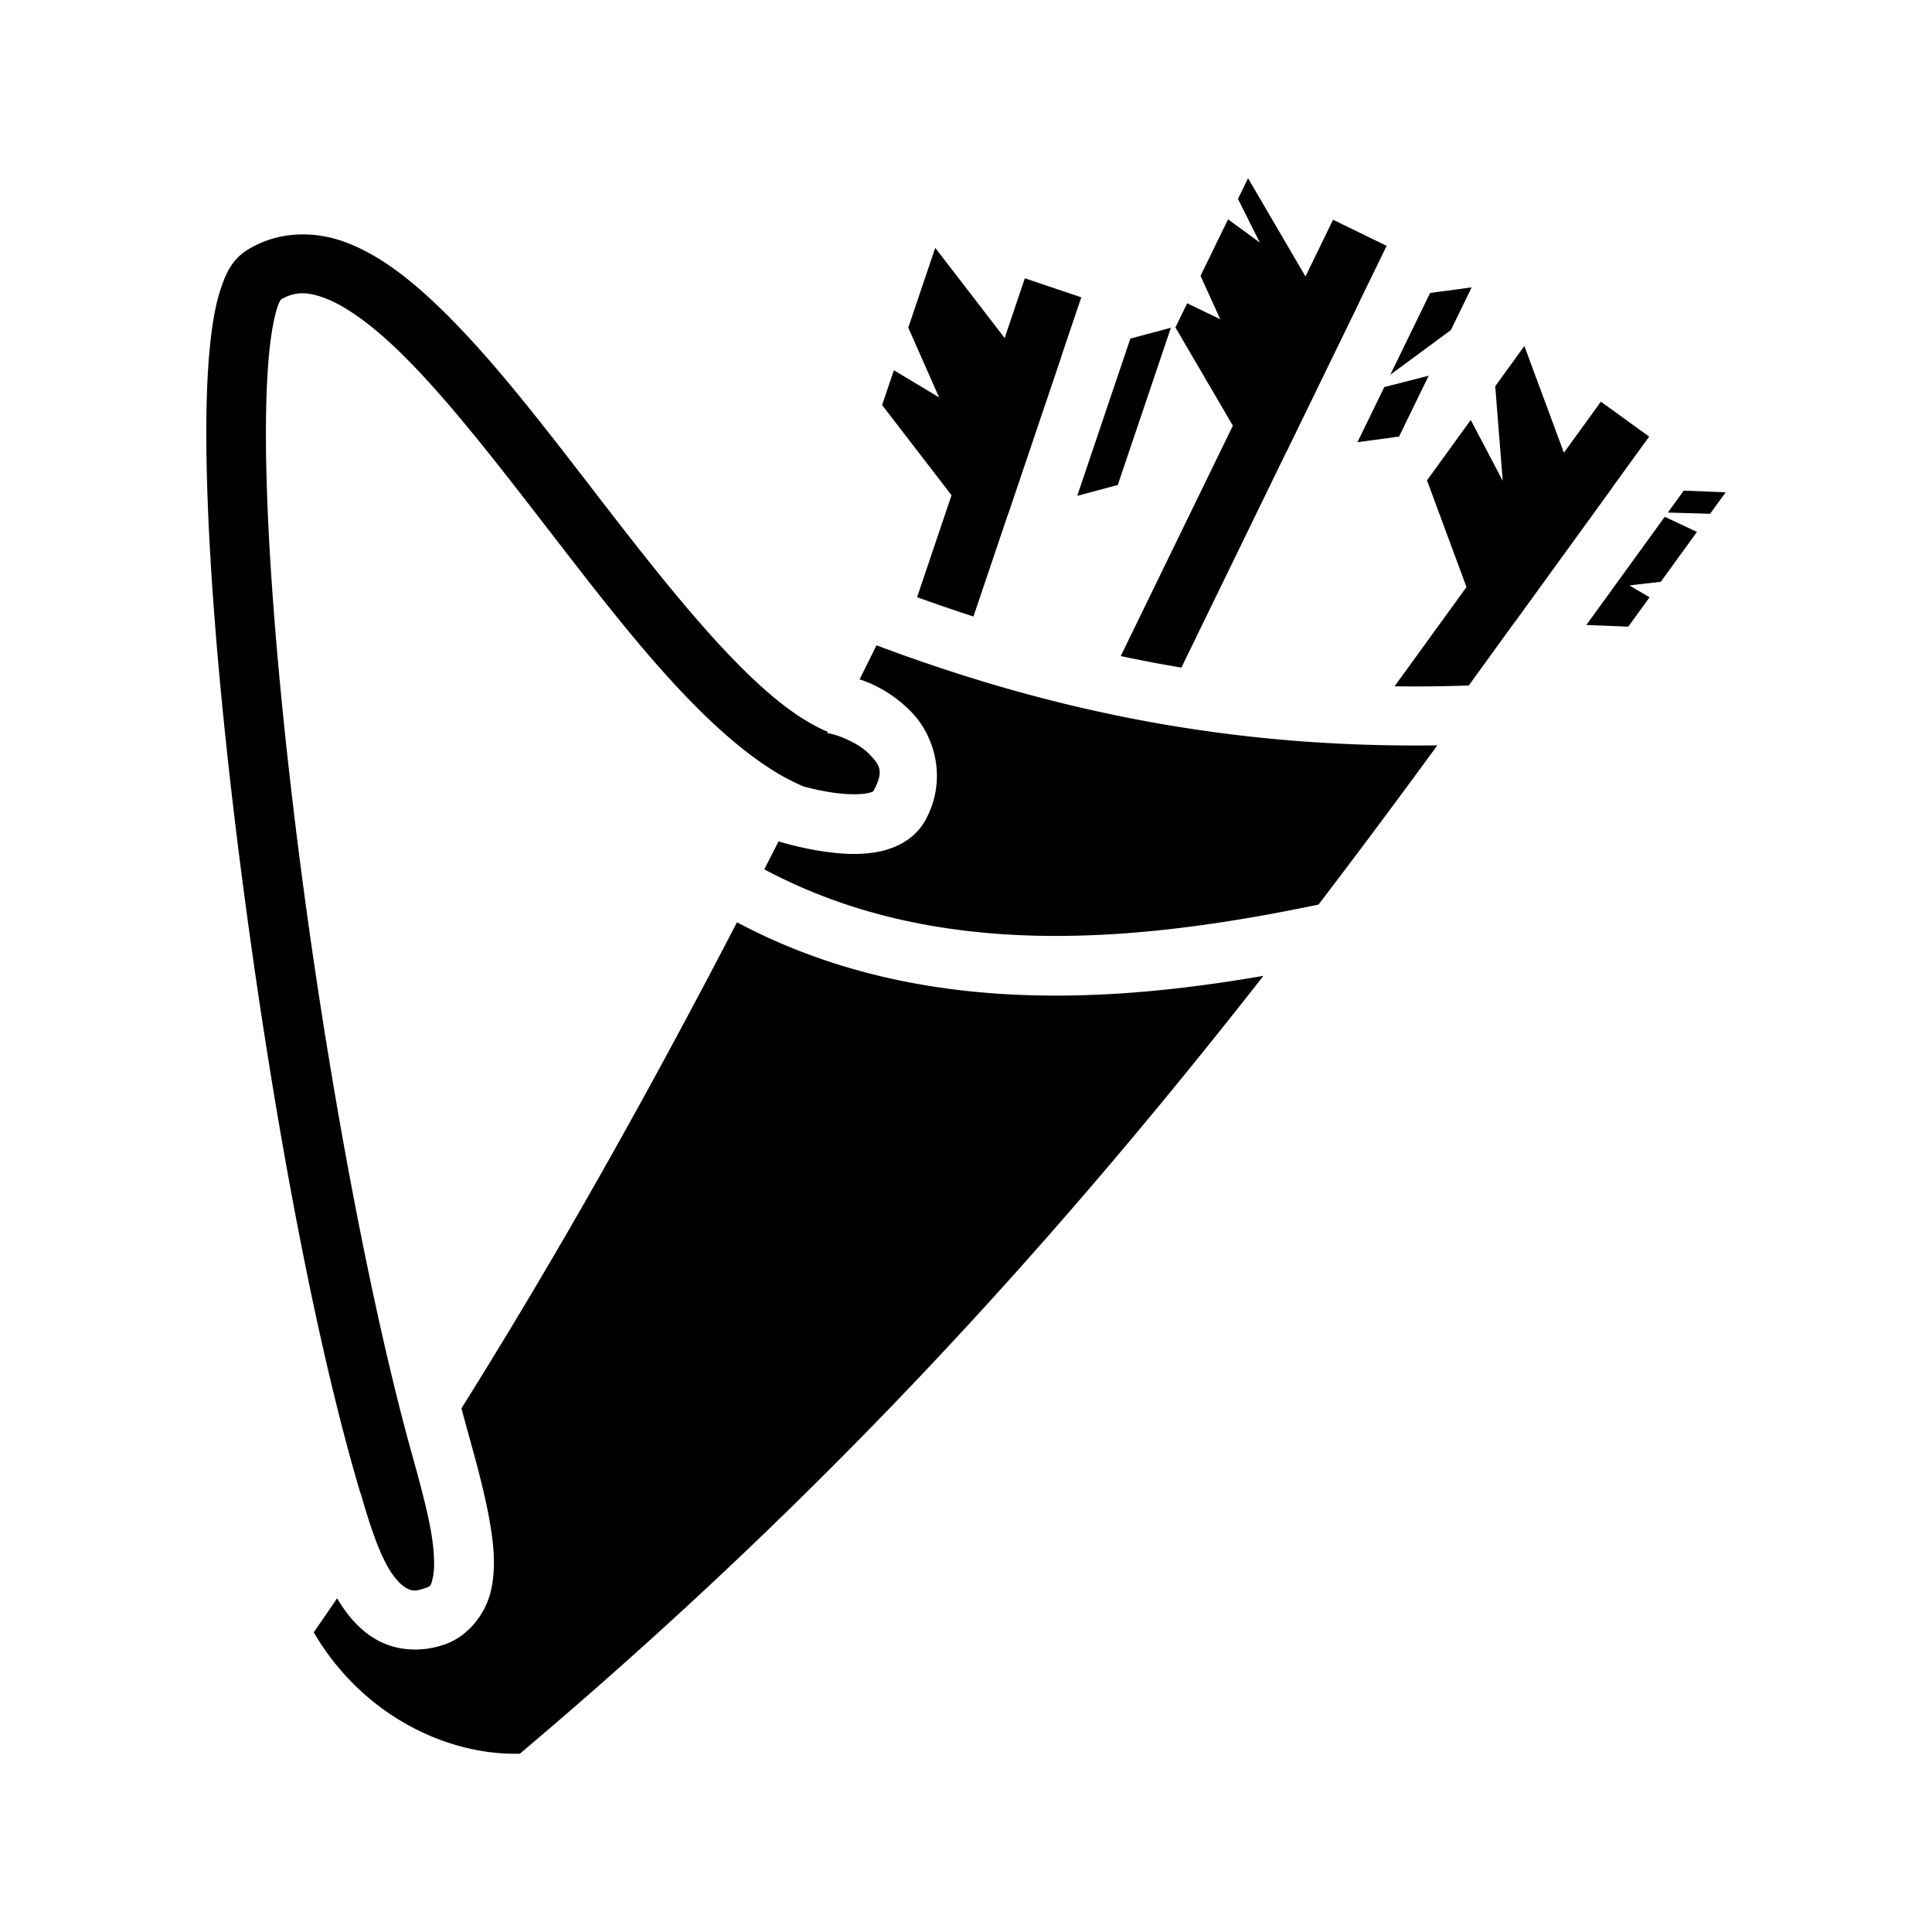 <svg xmlns="http://www.w3.org/2000/svg" width="100%" height="100%" viewBox="-35.84 -35.84 583.68 583.68"><path d="M341.21 18.004l-3.04 6.248 6.585 13.173-9.588-7.005-8.31 17.076 5.96 13.107-9.99-4.824-3.554 7.3 17.35 29.683-33.874 69.606a416.538 416.538 0 0 0 18.326 3.477l31.722-65.19.04-.005 21.937-45.078-.04.006 8.346-17.153-16.184-7.875-8.338 17.133-17.348-29.682zM55.578 34.978c-.634.002-1.267.02-1.9.057-5.067.296-10.09 1.74-14.67 4.56-4.553 2.804-6.37 6.767-7.827 10.832-1.457 4.066-2.388 8.677-3.095 14.045-1.413 10.738-1.816 24.476-1.486 40.66.658 32.37 4.336 74.363 9.923 118.346 8.822 69.45 22.01 143.094 36.53 191.793l.054-.014c.545 1.88 1.134 3.9 1.77 5.962l.01.04c.362 1.148.725 2.282 1.087 3.398 1.698 5.15 3.677 10.255 5.957 13.908 1.857 2.973 3.763 4.76 5.17 5.465 1.405.703 2.444 1.013 5.48-.07 1.757-.626 1.752-.61 2.35-3.255.6-2.647.505-7.635-.522-13.617-1.064-6.19-2.98-13.38-5.028-20.86-13.193-46.49-26.532-118.342-35.002-185.017-5.53-43.537-9.145-85.127-9.783-116.443-.32-15.658.13-28.787 1.336-37.945.604-4.58 1.424-8.17 2.194-10.318.38-1.06.784-1.647.94-1.883 4.144-2.356 7.705-2.46 13.236-.394 5.81 2.17 13.136 7.287 20.948 14.655 15.623 14.735 33.2 37.99 51.013 61.012 17.813 23.023 35.792 45.84 54.308 60.533 5.98 4.747 12.075 8.698 18.43 11.374 2.59.674 5.962 1.44 9.43 1.905 3.61.482 7.23.544 9.443.148 1.64-.293 2.058-.586 2.116-.625 3.39-6.163 1.936-8.012-1.37-11.398-3.317-3.398-10.153-5.99-12.435-6.143l.03-.433c-4.388-1.84-9.276-4.82-14.453-8.928-15.74-12.492-33.554-34.564-51.26-57.45-17.705-22.884-35.368-46.557-52.9-63.09-8.766-8.268-17.5-14.873-26.996-18.42-4.154-1.554-8.585-2.4-13.022-2.388zm191.127 4.06L238.56 63.14l9.3 21.06-13.648-8.19-3.554 10.52 20.972 27.243-10.406 30.8c5.658 2.05 11.33 3.997 17.027 5.84l10.427-30.86.037-.01 16.05-47.495-.042.012 6.106-18.072-17.053-5.762-6.1 18.053-20.97-27.243zm162.064 11.94l-12.565 1.7-12.026 24.71 18.306-13.502 6.283-12.908zm-90.872 12.205L305.65 66.46l-16.045 47.495 12.248-3.278 16.045-47.494zm106.797 5.508l-8.807 12.15 2.262 28.574-9.654-18.375-13.225 18.24 11.938 32.24-21.738 29.987c7.335.094 14.8.016 22.416-.25l13.883-19.154.04.002 29.424-40.588-.04-.002 11.194-15.443-14.572-10.566-11.184 15.427-11.937-32.242zm-28.916 8.982l-13.41 3.433-8.103 16.65 12.564-1.7 8.95-18.383zm77.06 34.71l-4.803 6.625 12.77.366 4.702-6.487-12.67-.505zm-5.733 7.905l-23.69 32.68 12.668.507 6.422-8.857-6.08-3.598 9.475-1.087 10.926-15.072-9.72-4.573zm-238.152 38.83c-1.702 3.462-3.393 6.85-5.09 10.285 5.506 1.805 10.928 5.036 15.63 9.854 7.124 7.297 10.943 20.566 4.212 32.744-3.314 5.994-9.456 8.64-14.668 9.572-5.214.932-10.3.602-14.998-.025-6.17-.825-11.544-2.263-14.677-3.19-1.432 2.818-2.863 5.64-4.3 8.443 50.84 27.08 109.533 22.75 167.438 10.64 12.018-15.735 23.947-31.747 35.897-48.106-62.995.883-117.13-10.59-169.445-30.217zm-42.14 83.683c-25.922 49.92-52.78 98.18-83.245 146.836 2.912 10.984 6.645 23.148 8.578 34.405 1.223 7.123 1.856 13.942.338 20.64-1.518 6.7-6.486 13.604-13.86 16.234-6.776 2.417-13.994 2.012-19.59-.793-5.598-2.804-9.44-7.322-12.374-12.025-.223-.356-.433-.717-.647-1.078-2.342 3.425-4.683 6.85-7.072 10.287C73.4 482.04 98.747 494.51 121.21 493.98c90.72-76.612 159.746-152.114 224.65-235.01-53.372 9.265-109.005 10.413-159.044-16.17z"/></svg>